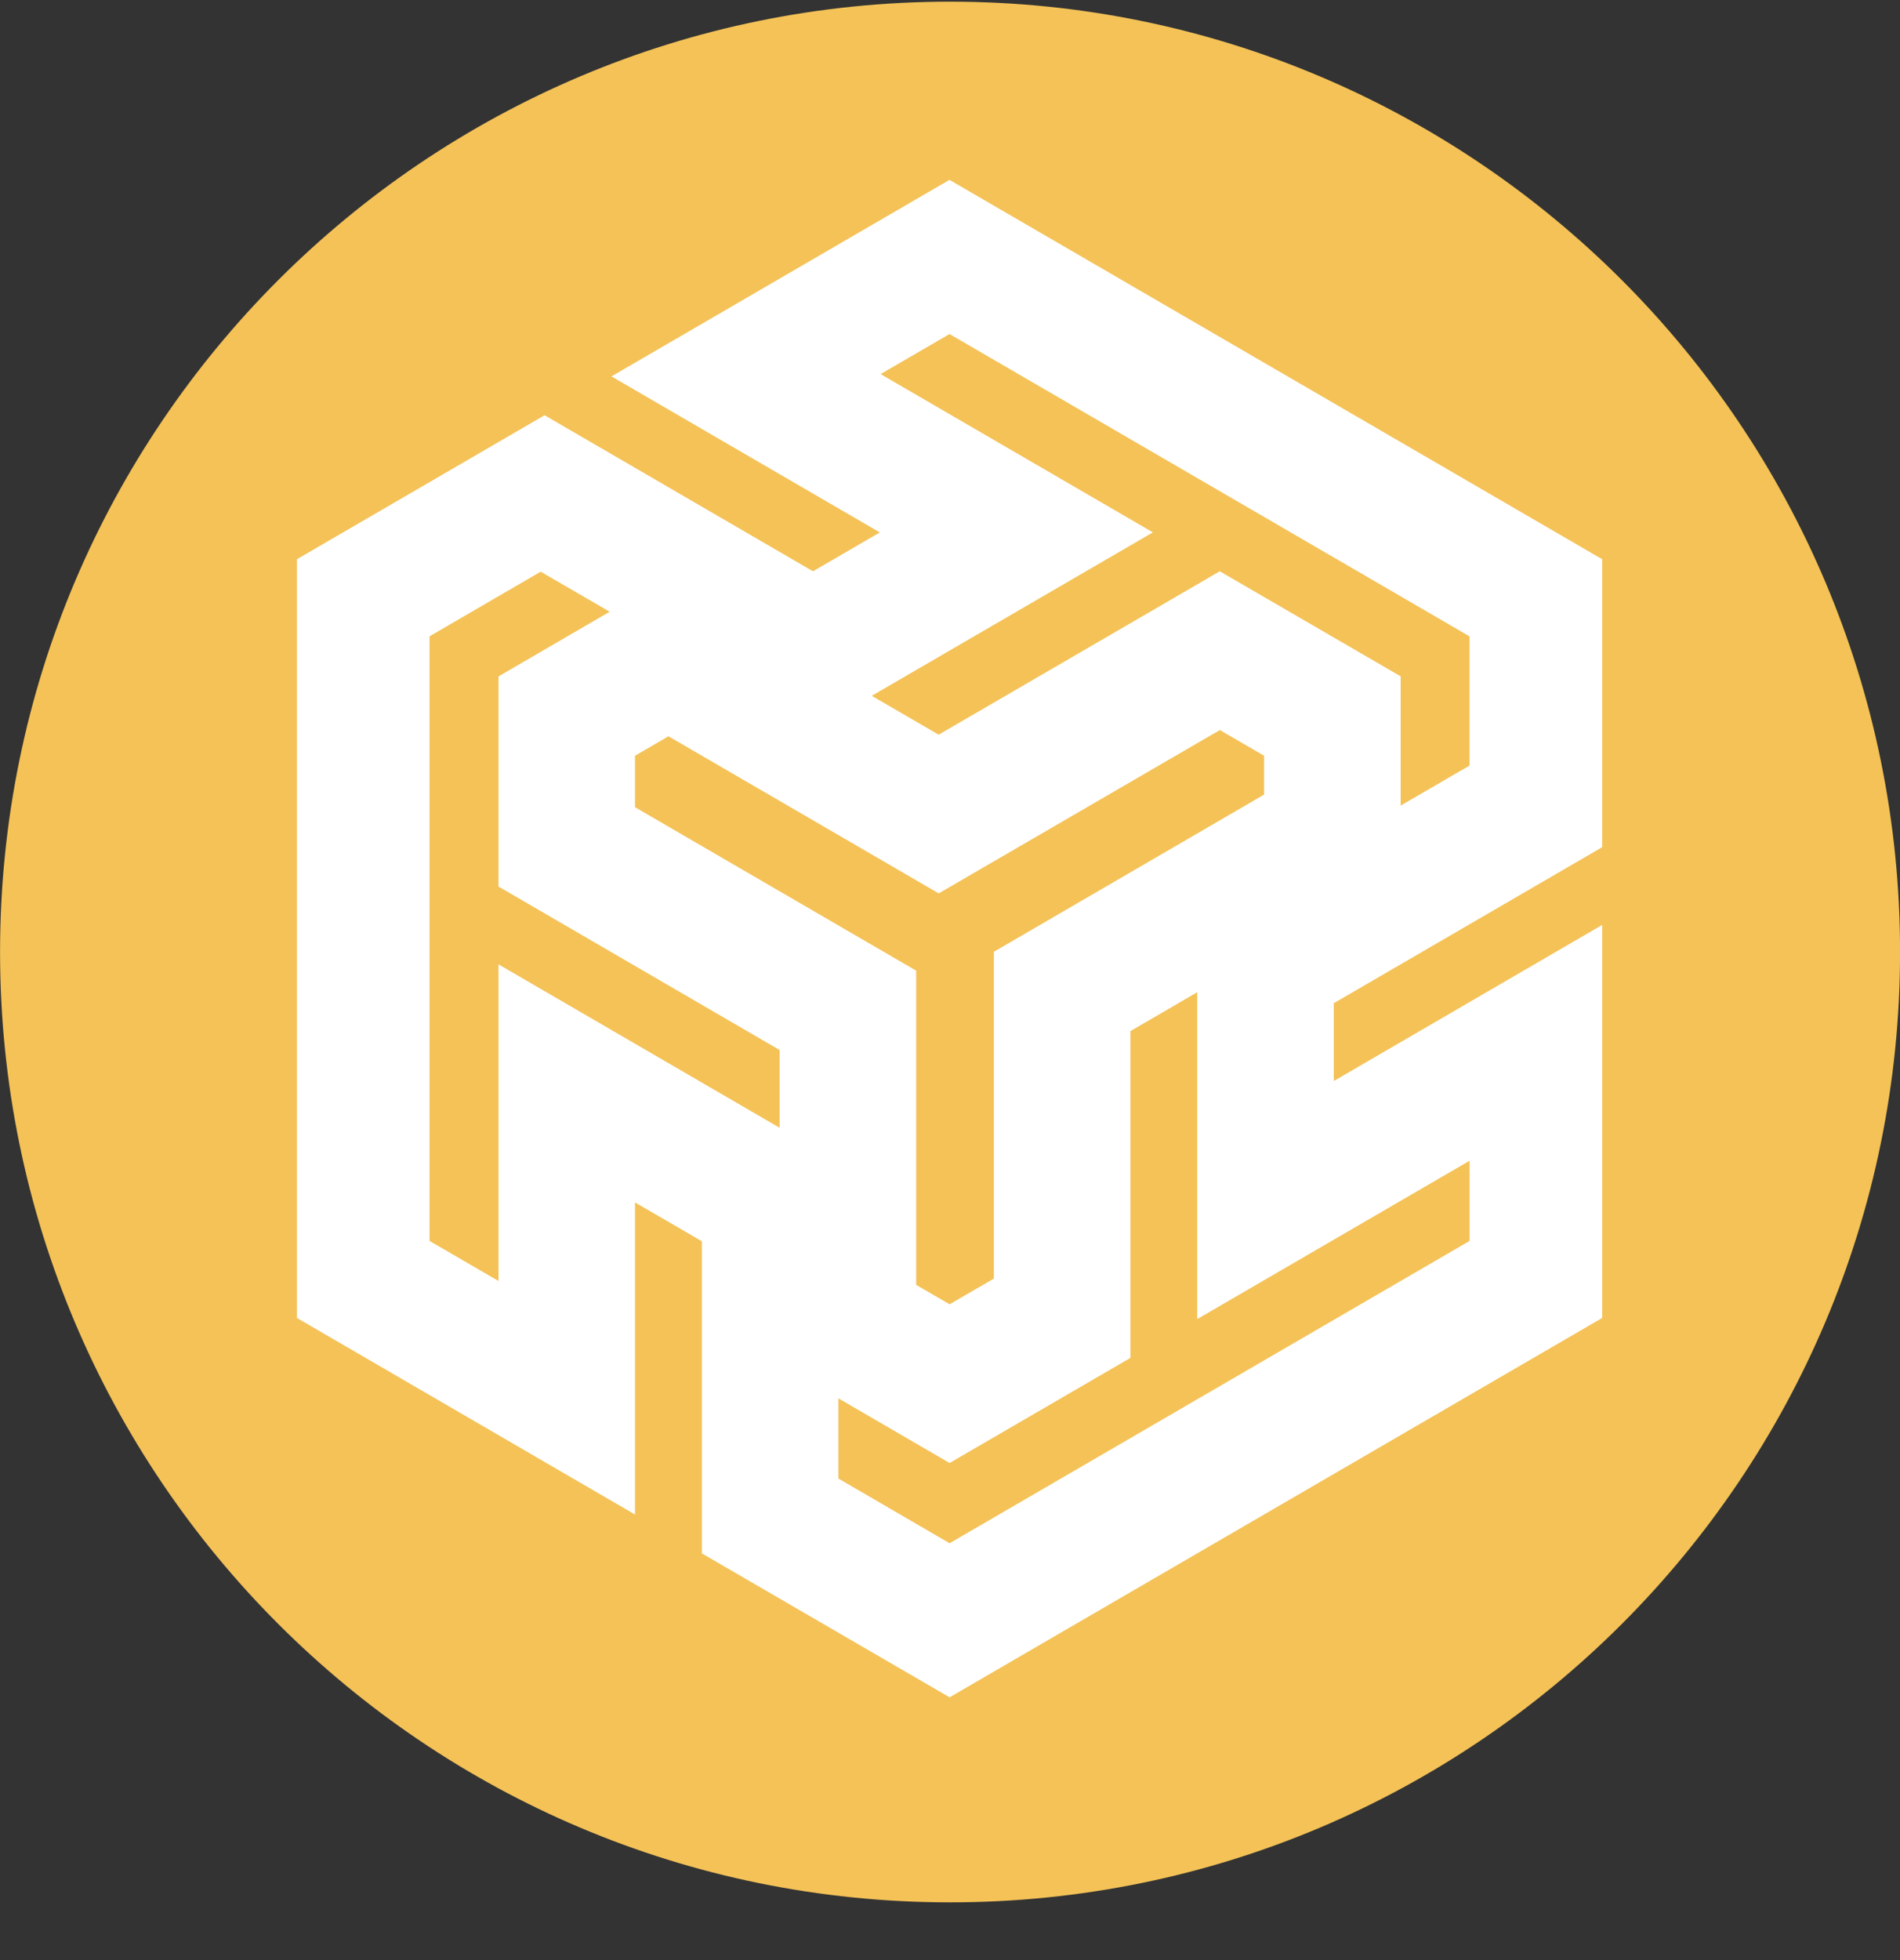 <svg width="32" height="33" viewBox="0 0 32 33" fill="none" xmlns="http://www.w3.org/2000/svg">
<rect x="0" y="0" width="32" height="33" fill="#333333" stroke="none"/>
<g clip-path="url(#clip0_1_5294)">
<path d="M16.001 32.028C24.837 32.028 32.001 24.865 32.001 16.028C32.001 7.192 24.837 0.028 16.001 0.028C7.164 0.028 0.001 7.192 0.001 16.028C0.001 24.865 7.164 32.028 16.001 32.028Z" fill="#F4C257"/>
<path d="M8.396 21.567L7.234 20.892V10.713L9.106 9.625L10.268 10.299L8.396 11.388V14.926L13.13 17.678V18.987L8.396 16.236V21.566V21.567ZM24.751 19.542V20.892L15.993 25.982L14.121 24.893V23.543L15.993 24.631L19.038 22.862V17.36L20.164 16.705V22.208L24.751 19.542ZM26.984 15.802V15.572L22.464 18.2V16.89L26.984 14.263V9.415L15.991 3.028L10.496 6.222L10.298 6.337L14.818 8.964L13.692 9.618L9.172 6.991L5.001 9.415V22.189L10.496 25.383L10.695 25.498V20.244L11.821 20.898V26.153L15.993 28.576L26.984 22.189V15.802ZM21.289 13.378L16.739 16.024V21.526L15.993 21.959L15.43 21.632V16.342L10.695 13.59V12.724L11.258 12.396L15.81 15.041L20.545 12.291L21.29 12.724V13.379L21.289 13.378ZM14.831 6.298L15.992 5.624L24.75 10.714V12.889L23.59 13.563V11.387L20.543 9.618L15.809 12.369L14.682 11.715L19.417 8.963L14.831 6.298Z" fill="white"/>
</g>
<defs>
<clipPath id="clip0_1_5294">
<rect width="32" height="32" fill="white" transform="translate(0.001 0.028)"/>
</clipPath>
</defs>
</svg>
